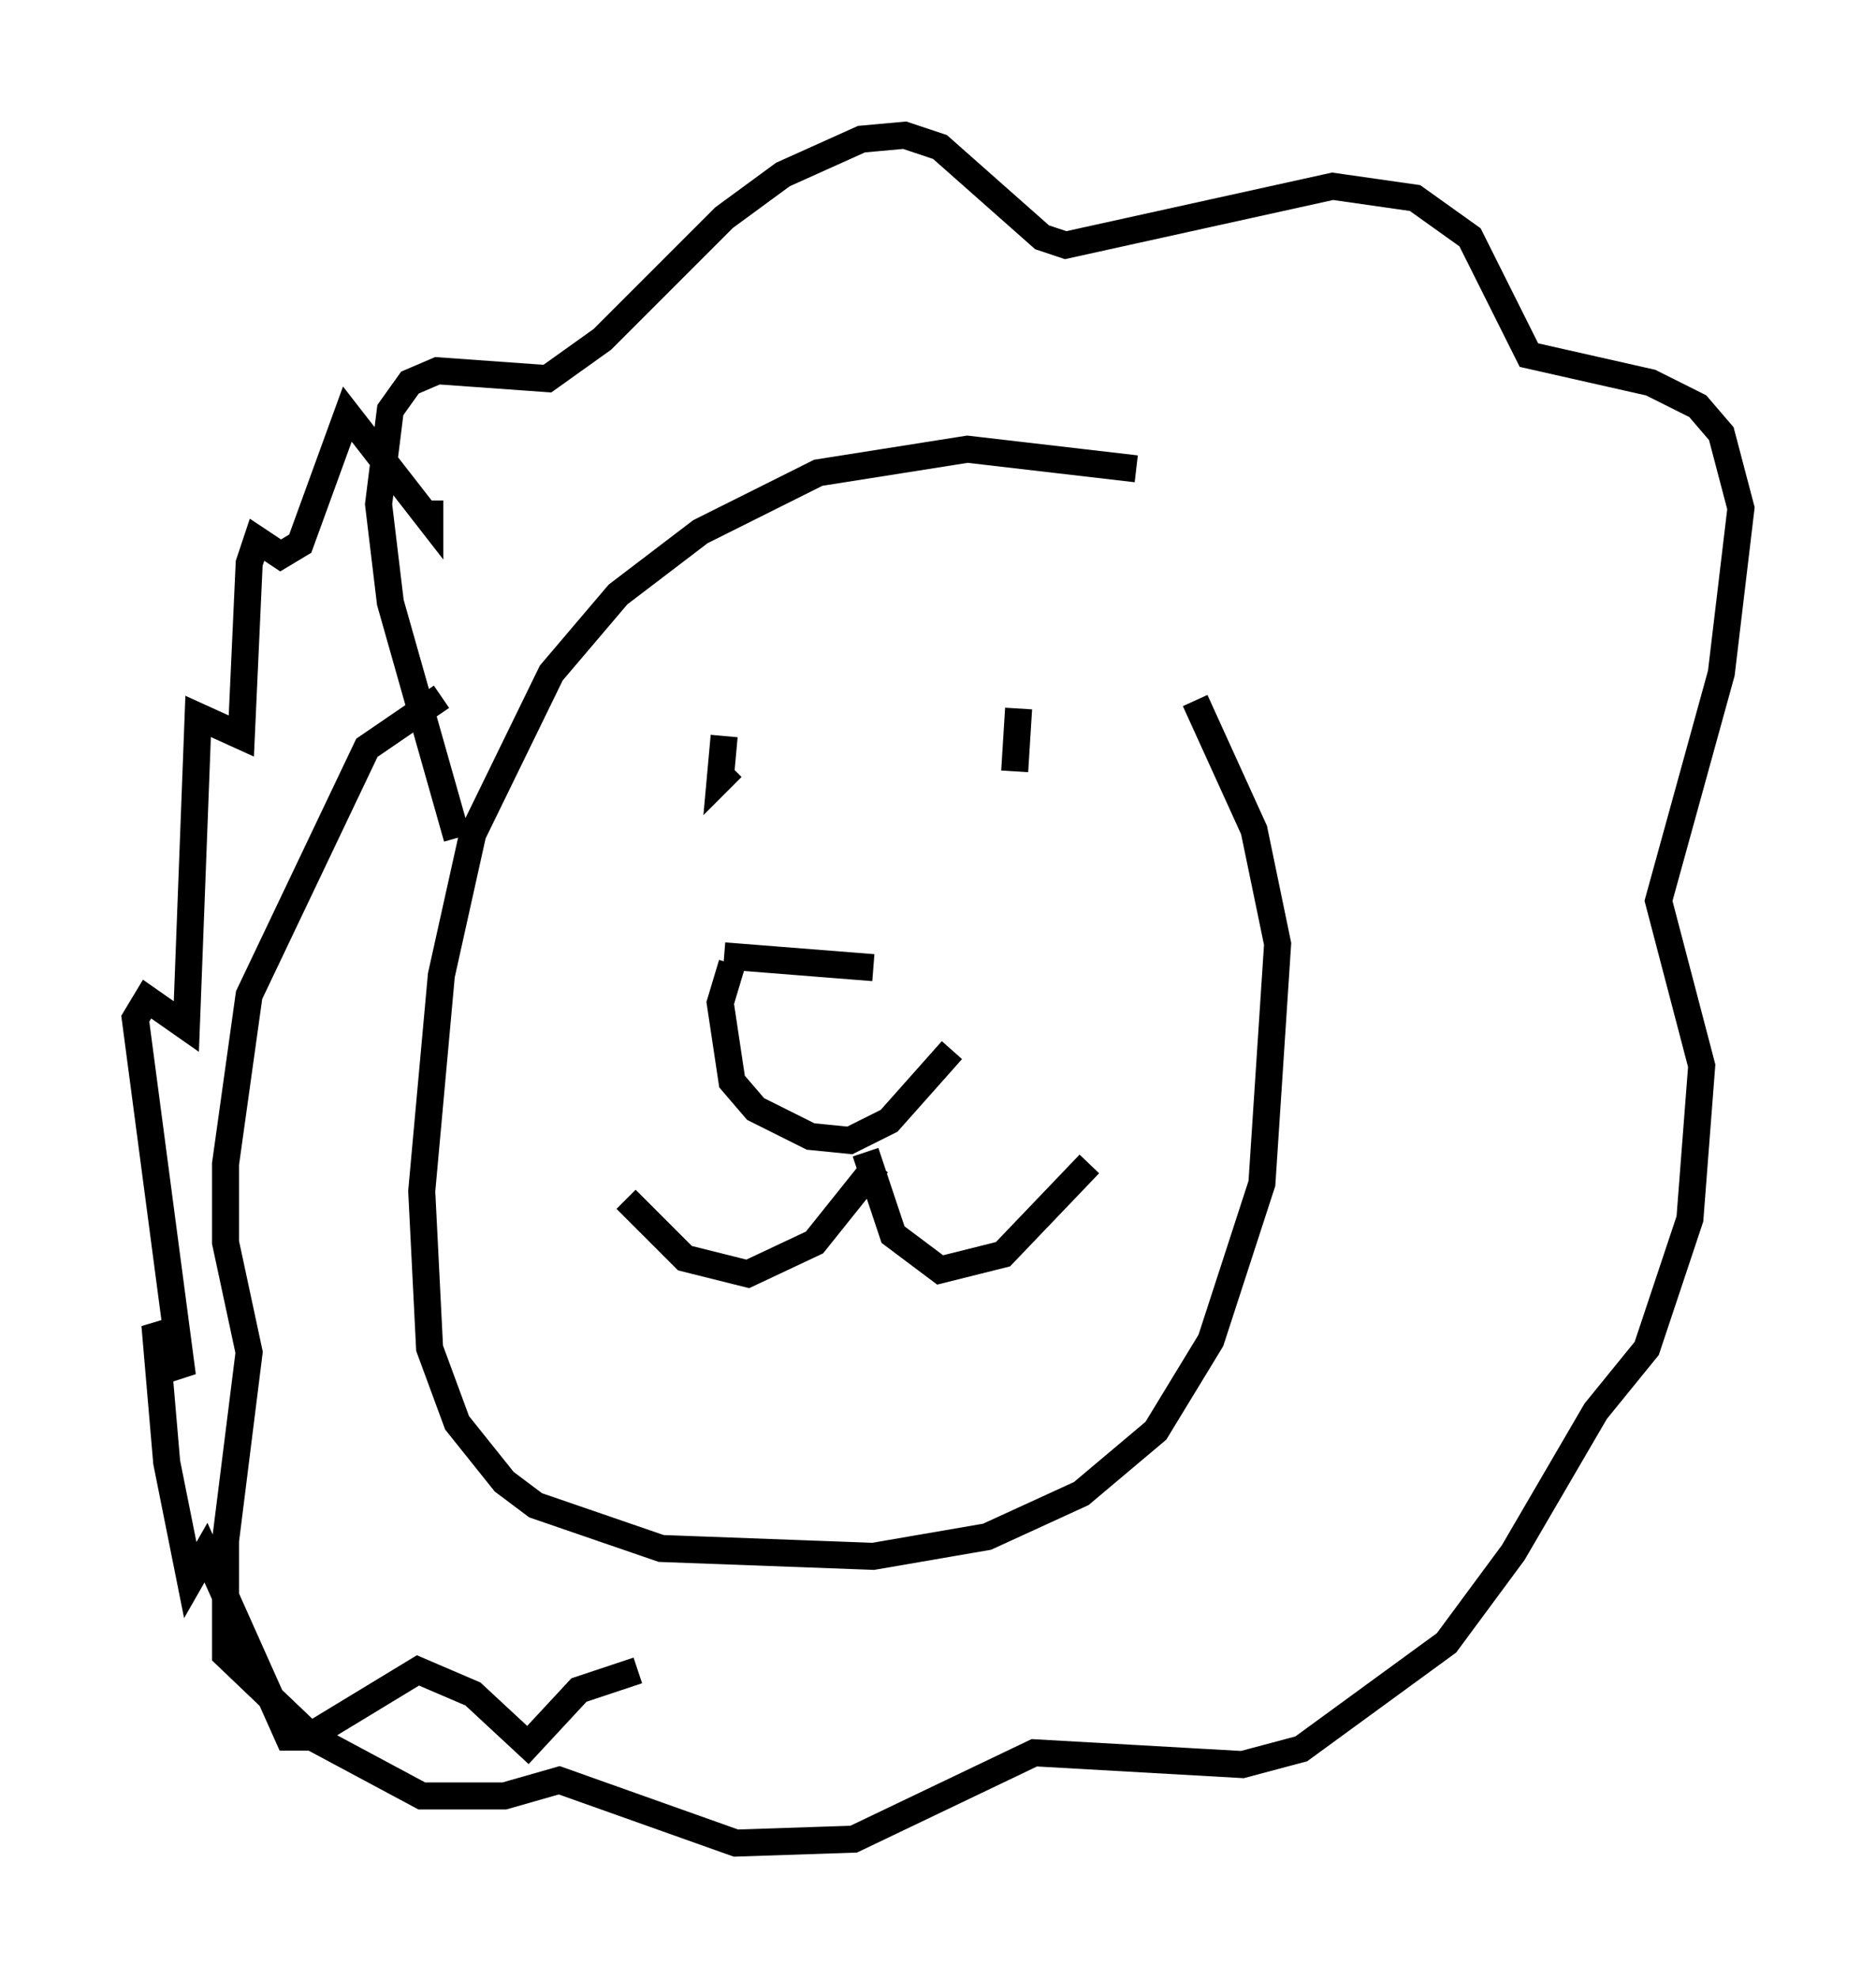 <?xml version="1.0" encoding="utf-8" ?>
<svg baseProfile="full" height="73.184" version="1.1" width="69.408" xmlns="http://www.w3.org/2000/svg" xmlns:ev="http://www.w3.org/2001/xml-events" xmlns:xlink="http://www.w3.org/1999/xlink"><defs /><rect fill="white" height="73.184" width="69.408" x="0" y="0" /><path d="M45.235, 18.508 m-3.196, -1.162 l-6.246, -0.726 -5.52, 0.872 l-4.358, 2.179 -3.05, 2.324 l-2.469, 2.905 -2.905, 5.955 l-1.162, 5.229 -0.726, 7.989 l0.291, 5.81 1.017, 2.76 l1.743, 2.179 1.162, 0.872 l4.648, 1.598 7.844, 0.291 l4.212, -0.726 3.486, -1.598 l2.76, -2.324 2.034, -3.341 l1.888, -5.81 0.581, -8.86 l-0.872, -4.212 -2.179, -4.793 m-27.307, 5.084 l-2.469, -8.715 -0.436, -3.631 l0.436, -3.486 0.726, -1.017 l1.017, -0.436 4.067, 0.291 l2.034, -1.453 4.503, -4.503 l2.179, -1.598 2.905, -1.307 l1.598, -0.145 1.307, 0.436 l3.777, 3.341 0.872, 0.291 l9.877, -2.179 3.05, 0.436 l2.034, 1.453 2.179, 4.358 l4.503, 1.017 1.743, 0.872 l0.872, 1.017 0.726, 2.76 l-0.726, 6.101 -2.324, 8.425 l1.598, 6.101 -0.436, 5.665 l-1.598, 4.793 -1.888, 2.324 l-3.05, 5.229 -2.469, 3.341 l-5.374, 3.922 -2.179, 0.581 l-7.698, -0.436 -6.682, 3.196 l-4.358, 0.145 -6.536, -2.324 l-2.034, 0.581 -3.05, 0.0 l-4.067, -2.179 -3.196, -3.05 l0.0, -4.212 0.872, -6.972 l-0.872, -4.067 0.0, -2.905 l0.872, -6.246 4.358, -9.151 l2.76, -1.888 m10.458, 1.453 l-0.145, 1.598 0.436, -0.436 m10.603, -2.179 l-0.145, 2.324 m-10.749, 6.827 l5.52, 0.436 m-5.229, -0.145 l-0.436, 1.453 0.436, 2.905 l0.872, 1.017 2.034, 1.017 l1.453, 0.145 1.453, -0.726 l2.324, -2.615 m-2.76, 4.212 l-2.324, 2.905 -2.469, 1.162 l-2.324, -0.581 -2.179, -2.179 m8.86, -1.743 l1.017, 3.05 1.743, 1.307 l2.324, -0.581 3.196, -3.341 m-24.402, -24.547 l0.0, 0.726 -3.05, -3.922 l-1.743, 4.793 -0.726, 0.436 l-0.872, -0.581 -0.291, 0.872 l-0.291, 6.391 -1.598, -0.726 l-0.436, 11.475 -1.453, -1.017 l-0.436, 0.726 1.743, 13.218 l-1.017, -1.888 0.436, 5.084 l0.872, 4.358 0.581, -1.017 l3.05, 6.827 0.726, 0.0 l4.067, -2.469 2.034, 0.872 l2.034, 1.888 1.888, -2.034 l2.179, -0.726 " fill="none" stroke="black" stroke-width="1" /></svg>
